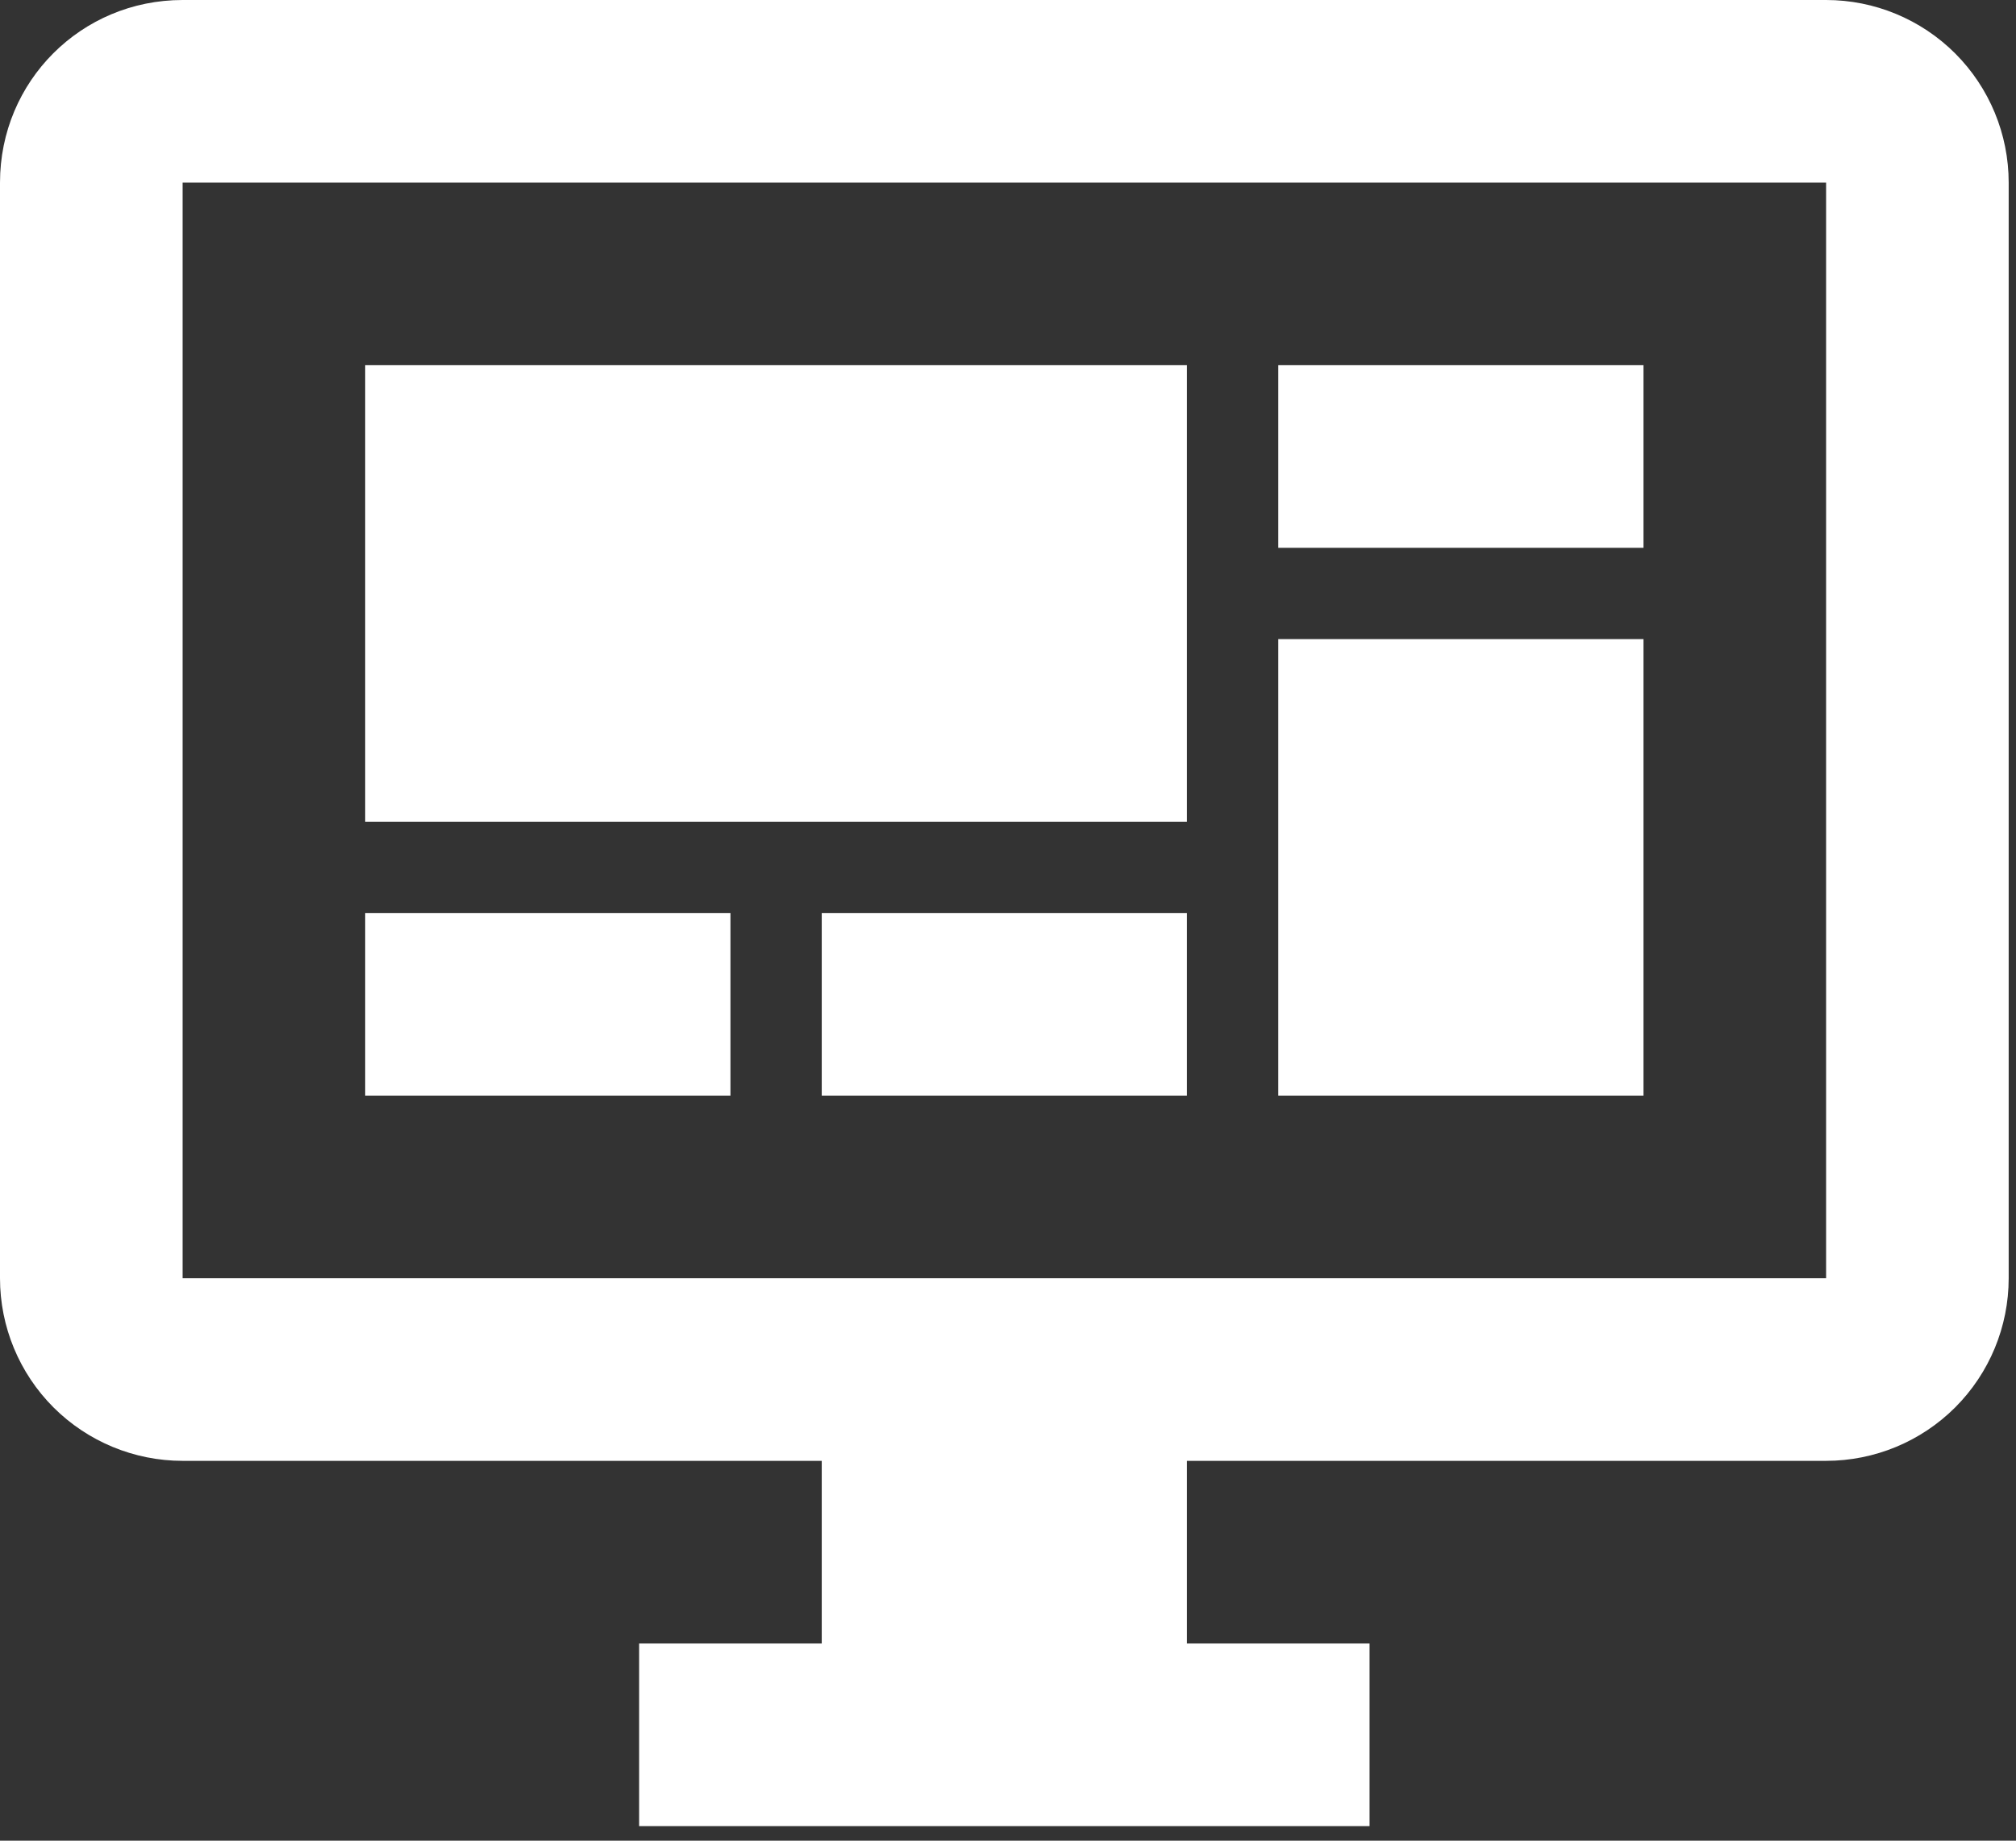 <svg width="46" height="42" viewBox="0 0 46 42" fill="none" xmlns="http://www.w3.org/2000/svg">
<rect x="0" y="0" width="46" height="42" fill="#333333" stroke="none"/>
<path d="M41.667 29.167V4.167H4.167V29.167H41.667ZM41.667 0C42.772 0 43.831 0.439 44.613 1.22C45.394 2.002 45.833 3.062 45.833 4.167V29.167C45.833 30.272 45.394 31.331 44.613 32.113C43.831 32.894 42.772 33.333 41.667 33.333H27.083V37.5H31.25V41.667H14.583V37.5H18.75V33.333H4.167C3.062 33.333 2.002 32.894 1.22 32.113C0.439 31.331 0 30.272 0 29.167V4.167C0 1.854 1.854 0 4.167 0H41.667ZM8.333 8.333H27.083V18.75H8.333V8.333ZM29.167 8.333H37.5V12.5H29.167V8.333ZM37.5 14.583V25H29.167V14.583H37.5ZM8.333 20.833H16.667V25H8.333V20.833ZM18.75 20.833H27.083V25H18.75V20.833Z" fill="white"/>
</svg>

